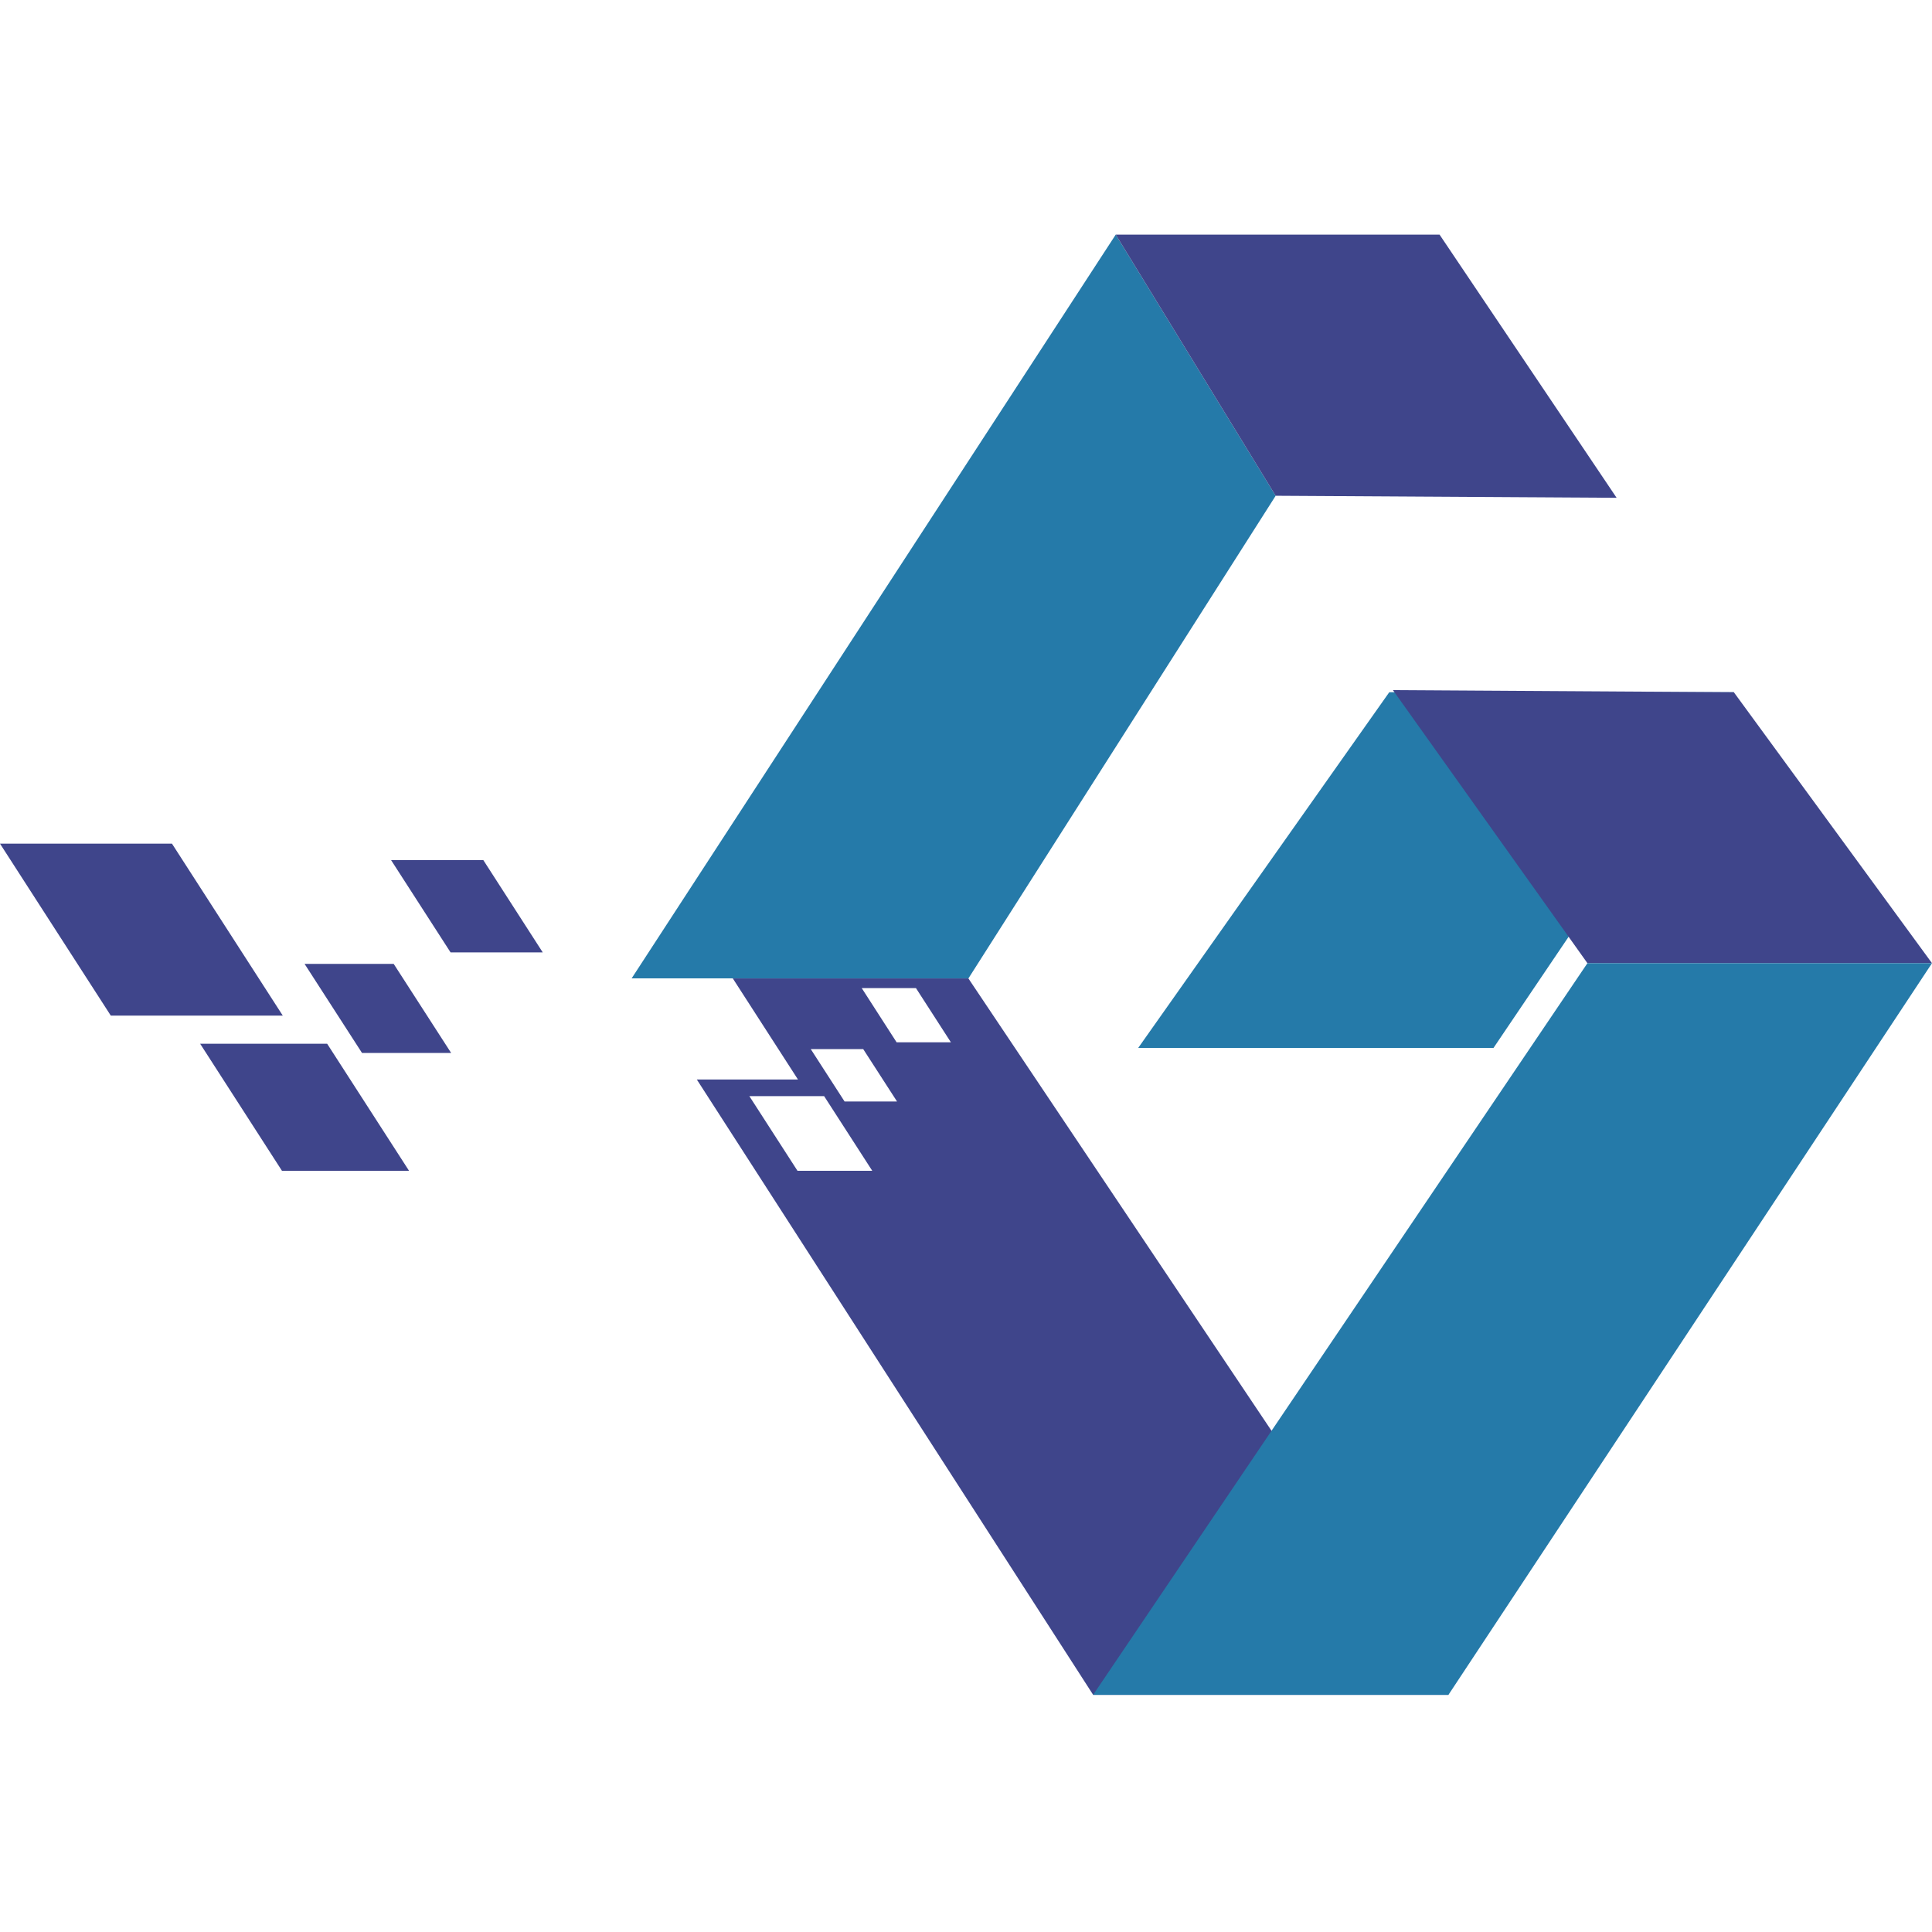 <svg xmlns="http://www.w3.org/2000/svg" fill="none" viewBox="0 0 280 280"><path fill="#3F458B" d="M140.346 141.801h-34.142l9.445 14.651h-14.661l57.44 89.176h51.495zm-24.766 27.882-6.98-10.826h10.835l6.98 10.826zm6.822-10.047-4.9-7.591h7.602l4.9 7.591zm7.543-8.577-5.058-7.858h7.858l5.067 7.858z"/><path fill="#257AA9" d="m201.343 100.323-36.39 51.554h51.495l34.832-51.554z"/><path fill="#3F458B" d="m230.062 139.592-28.187-39.575 49.405.306 28.719 39.269z"/><path fill="#257AA9" d="M161.701 34 91.543 141.791h48.813L184.88 71.85zm68.362 105.592-71.637 106.036h51.494L280 139.592z"/><path fill="#3F458B" d="M184.878 71.85 161.699 34h46.93l25.664 38.145zM29.006 151.266l11.86 18.417h18.417l-11.87-18.417zm15.133-11.575 8.33 12.916h12.916l-8.33-12.916zm12.541-15.035 8.617 13.369h13.359l-8.607-13.369zm-40.62 22.538h24.925l-16.06-24.924H0z"/></svg>